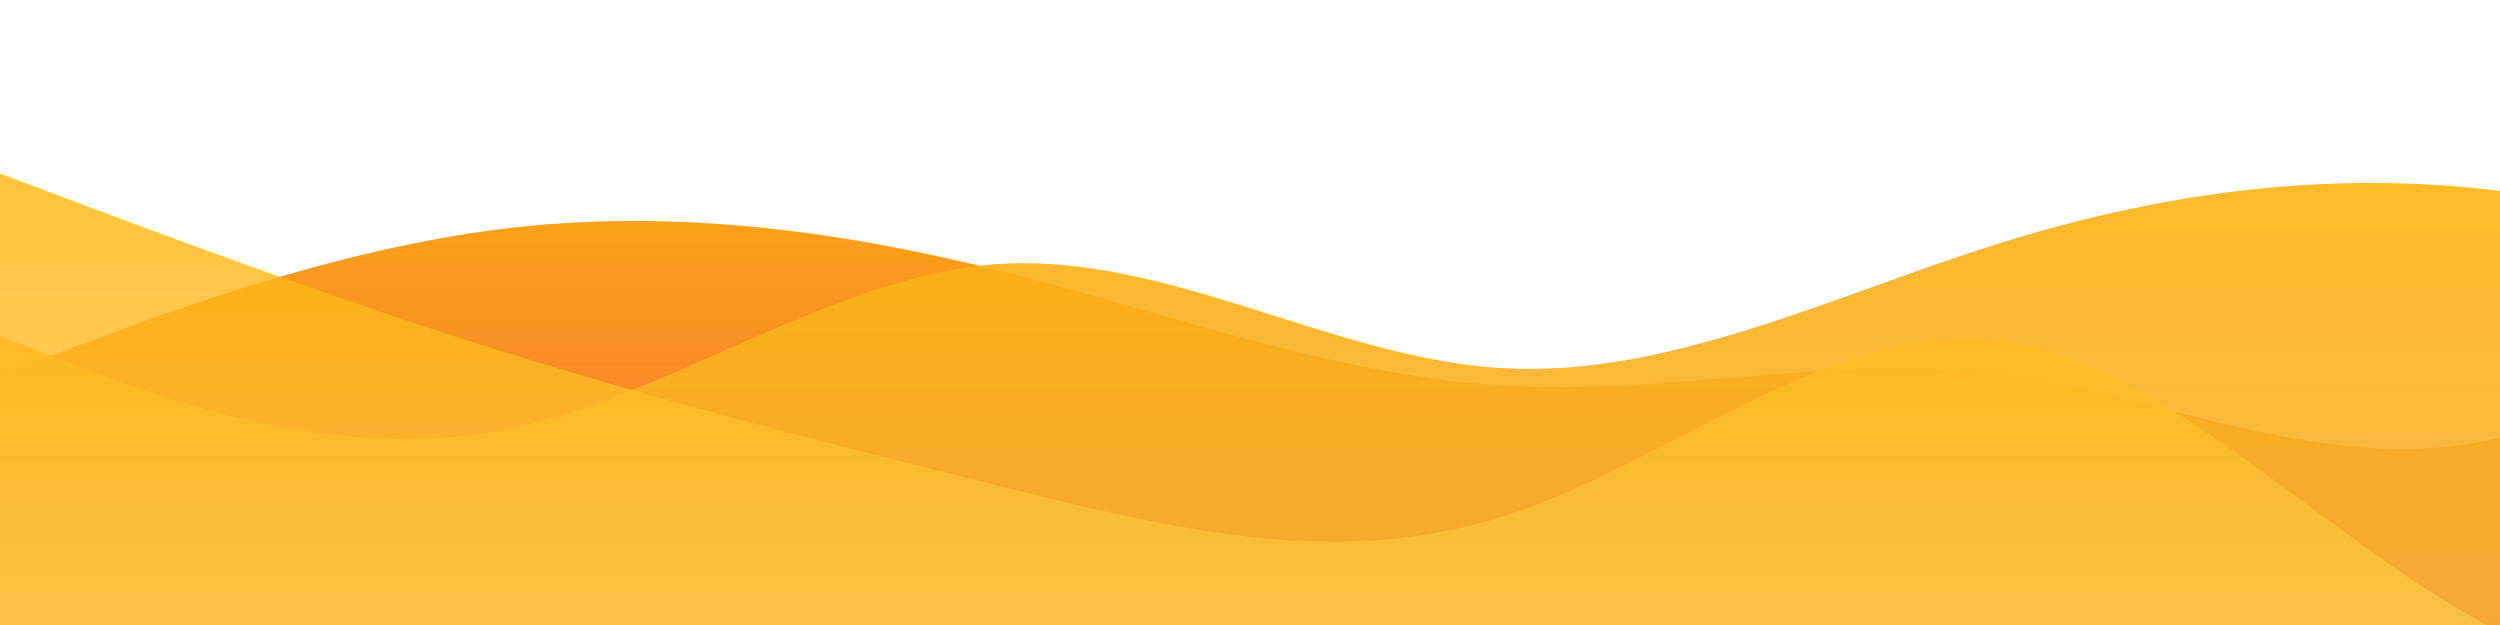 <svg id="wave" style="transform:rotate(0deg); transition: 0.3s" viewBox="0 0 1440 360" version="1.1" xmlns="http://www.w3.org/2000/svg"><defs><linearGradient id="sw-gradient-0" x1="0" x2="0" y1="1" y2="0"><stop stop-color="rgba(243, 106, 62, 1)" offset="0%"></stop><stop stop-color="rgba(255, 179, 11, 1)" offset="100%"></stop></linearGradient></defs><path style="transform:translate(0, 0px); opacity:1" fill="url(#sw-gradient-0)" d="M0,216L48,198C96,180,192,144,288,132C384,120,480,132,576,156C672,180,768,216,864,222C960,228,1056,204,1152,216C1248,228,1344,276,1440,252C1536,228,1632,132,1728,96C1824,60,1920,84,2016,108C2112,132,2208,156,2304,180C2400,204,2496,228,2592,240C2688,252,2784,252,2880,246C2976,240,3072,228,3168,210C3264,192,3360,168,3456,150C3552,132,3648,120,3744,126C3840,132,3936,156,4032,162C4128,168,4224,156,4320,150C4416,144,4512,144,4608,162C4704,180,4800,216,4896,216C4992,216,5088,180,5184,138C5280,96,5376,48,5472,66C5568,84,5664,168,5760,204C5856,240,5952,228,6048,234C6144,240,6240,264,6336,264C6432,264,6528,240,6624,240C6720,240,6816,264,6864,276L6912,288L6912,360L6864,360C6816,360,6720,360,6624,360C6528,360,6432,360,6336,360C6240,360,6144,360,6048,360C5952,360,5856,360,5760,360C5664,360,5568,360,5472,360C5376,360,5280,360,5184,360C5088,360,4992,360,4896,360C4800,360,4704,360,4608,360C4512,360,4416,360,4320,360C4224,360,4128,360,4032,360C3936,360,3840,360,3744,360C3648,360,3552,360,3456,360C3360,360,3264,360,3168,360C3072,360,2976,360,2880,360C2784,360,2688,360,2592,360C2496,360,2400,360,2304,360C2208,360,2112,360,2016,360C1920,360,1824,360,1728,360C1632,360,1536,360,1440,360C1344,360,1248,360,1152,360C1056,360,960,360,864,360C768,360,672,360,576,360C480,360,384,360,288,360C192,360,96,360,48,360L0,360Z"></path><defs><linearGradient id="sw-gradient-1" x1="0" x2="0" y1="1" y2="0"><stop stop-color="rgba(243, 175.812, 62, 1)" offset="0%"></stop><stop stop-color="rgba(255, 179, 11, 1)" offset="100%"></stop></linearGradient></defs><path style="transform:translate(0, 50px); opacity:0.9" fill="url(#sw-gradient-1)" d="M0,144L48,162C96,180,192,216,288,198C384,180,480,108,576,102C672,96,768,156,864,162C960,168,1056,120,1152,90C1248,60,1344,48,1440,60C1536,72,1632,108,1728,144C1824,180,1920,216,2016,198C2112,180,2208,108,2304,66C2400,24,2496,12,2592,48C2688,84,2784,168,2880,192C2976,216,3072,180,3168,150C3264,120,3360,96,3456,114C3552,132,3648,192,3744,210C3840,228,3936,204,4032,204C4128,204,4224,228,4320,234C4416,240,4512,228,4608,210C4704,192,4800,168,4896,132C4992,96,5088,48,5184,48C5280,48,5376,96,5472,132C5568,168,5664,192,5760,204C5856,216,5952,216,6048,228C6144,240,6240,264,6336,282C6432,300,6528,312,6624,294C6720,276,6816,228,6864,204L6912,180L6912,360L6864,360C6816,360,6720,360,6624,360C6528,360,6432,360,6336,360C6240,360,6144,360,6048,360C5952,360,5856,360,5760,360C5664,360,5568,360,5472,360C5376,360,5280,360,5184,360C5088,360,4992,360,4896,360C4800,360,4704,360,4608,360C4512,360,4416,360,4320,360C4224,360,4128,360,4032,360C3936,360,3840,360,3744,360C3648,360,3552,360,3456,360C3360,360,3264,360,3168,360C3072,360,2976,360,2880,360C2784,360,2688,360,2592,360C2496,360,2400,360,2304,360C2208,360,2112,360,2016,360C1920,360,1824,360,1728,360C1632,360,1536,360,1440,360C1344,360,1248,360,1152,360C1056,360,960,360,864,360C768,360,672,360,576,360C480,360,384,360,288,360C192,360,96,360,48,360L0,360Z"></path><defs><linearGradient id="sw-gradient-2" x1="0" x2="0" y1="1" y2="0"><stop stop-color="rgba(248.49, 207.053, 94.784, 1)" offset="0%"></stop><stop stop-color="rgba(255, 179, 11, 1)" offset="100%"></stop></linearGradient></defs><path style="transform:translate(0, 100px); opacity:0.8" fill="url(#sw-gradient-2)" d="M0,0L48,18C96,36,192,72,288,102C384,132,480,156,576,180C672,204,768,228,864,198C960,168,1056,84,1152,96C1248,108,1344,216,1440,264C1536,312,1632,300,1728,300C1824,300,1920,312,2016,294C2112,276,2208,228,2304,204C2400,180,2496,180,2592,156C2688,132,2784,84,2880,102C2976,120,3072,204,3168,234C3264,264,3360,240,3456,222C3552,204,3648,192,3744,186C3840,180,3936,180,4032,168C4128,156,4224,132,4320,156C4416,180,4512,252,4608,282C4704,312,4800,300,4896,294C4992,288,5088,288,5184,282C5280,276,5376,264,5472,264C5568,264,5664,276,5760,282C5856,288,5952,288,6048,264C6144,240,6240,192,6336,186C6432,180,6528,216,6624,246C6720,276,6816,300,6864,312L6912,324L6912,360L6864,360C6816,360,6720,360,6624,360C6528,360,6432,360,6336,360C6240,360,6144,360,6048,360C5952,360,5856,360,5760,360C5664,360,5568,360,5472,360C5376,360,5280,360,5184,360C5088,360,4992,360,4896,360C4800,360,4704,360,4608,360C4512,360,4416,360,4320,360C4224,360,4128,360,4032,360C3936,360,3840,360,3744,360C3648,360,3552,360,3456,360C3360,360,3264,360,3168,360C3072,360,2976,360,2880,360C2784,360,2688,360,2592,360C2496,360,2400,360,2304,360C2208,360,2112,360,2016,360C1920,360,1824,360,1728,360C1632,360,1536,360,1440,360C1344,360,1248,360,1152,360C1056,360,960,360,864,360C768,360,672,360,576,360C480,360,384,360,288,360C192,360,96,360,48,360L0,360Z"></path></svg>